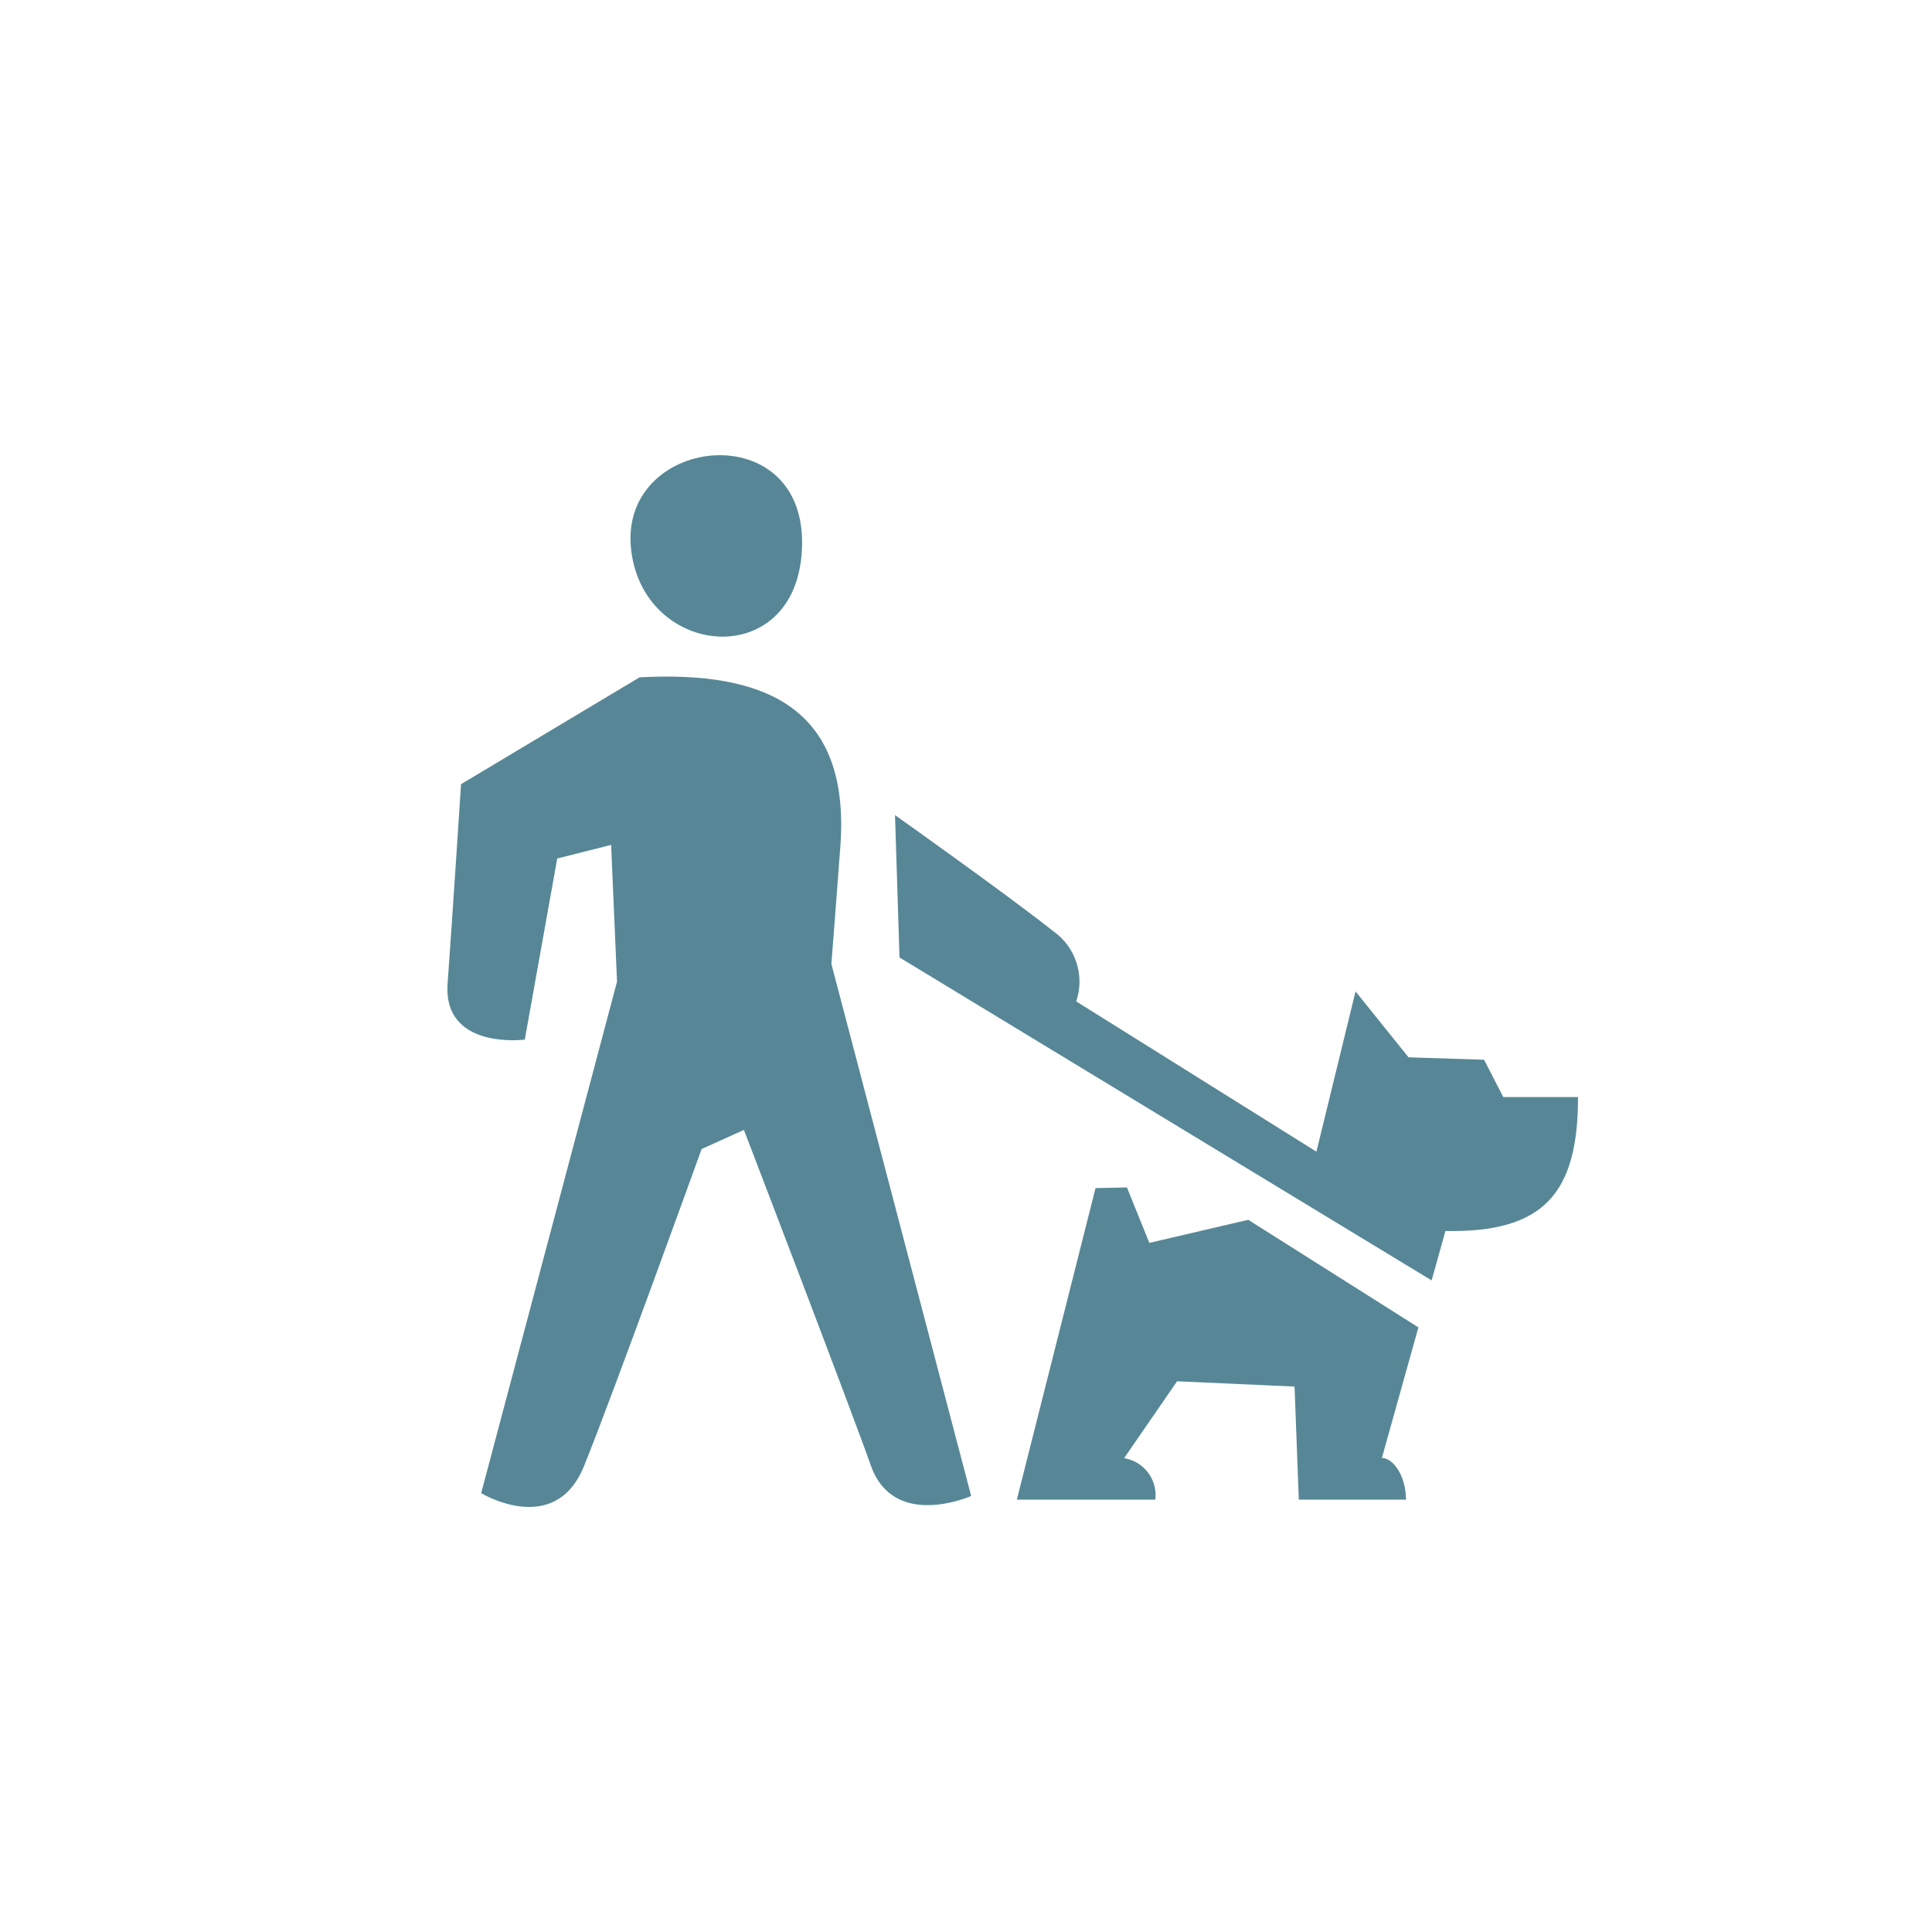 <svg width="48px" height="48px" viewBox="-20 0 190 190" fill="none" xmlns="http://www.w3.org/2000/svg"><g id="SVGRepo_bgCarrier" stroke-width="0"></g><g id="SVGRepo_tracerCarrier" stroke-linecap="round" stroke-linejoin="round"></g><g id="SVGRepo_iconCarrier"> <path fill-rule="evenodd" clip-rule="evenodd" d="M122.15 121.06L120.79 125.92L68.46 94.16L68.02 80.16C68.02 80.16 79.08 88 83.56 91.56C84.639 92.31 85.445 93.391 85.856 94.639C86.267 95.887 86.262 97.235 85.84 98.48L109.46 113.26L113.31 97.5L118.52 103.98L125.95 104.22L127.84 107.89H135.19C135.19 117.38 131.81 121.24 122.15 121.06ZM61.76 94.79L75.51 147.12C75.51 147.12 67.9 150.52 65.64 144.12C63.55 138.21 53.16 111.12 53.16 111.12L49 113C49 113 40.22 137.32 37.43 144.19C34.56 151.25 27.32 146.84 27.32 146.84L40.68 96.54L40.1 83.09L34.8 84.43L31.61 102.24C31.61 102.24 23.54 103.29 24.02 96.71C24.51 89.97 25.34 77.12 25.34 77.12L42.9 66.61C55.31 65.95 63.61 69.61 62.65 83.14C62.37 87.05 61.76 94.79 61.76 94.79ZM42.08 54.18C40.67 42.94 58.88 40.7 58.88 53.33C58.88 66.12 43.44 65 42.08 54.18ZM90.83 116.78L93.03 122.23L102.76 119.96L119.49 130.54L115.9 143.38C117.03 143.38 118.27 145.18 118.27 147.48H107.73L107.31 136.36L95.76 135.84L90.55 143.4C91.489 143.553 92.333 144.063 92.905 144.823C93.477 145.584 93.733 146.535 93.62 147.48H80L87.74 116.84L90.83 116.78Z" fill="#578796"></path> </g></svg>